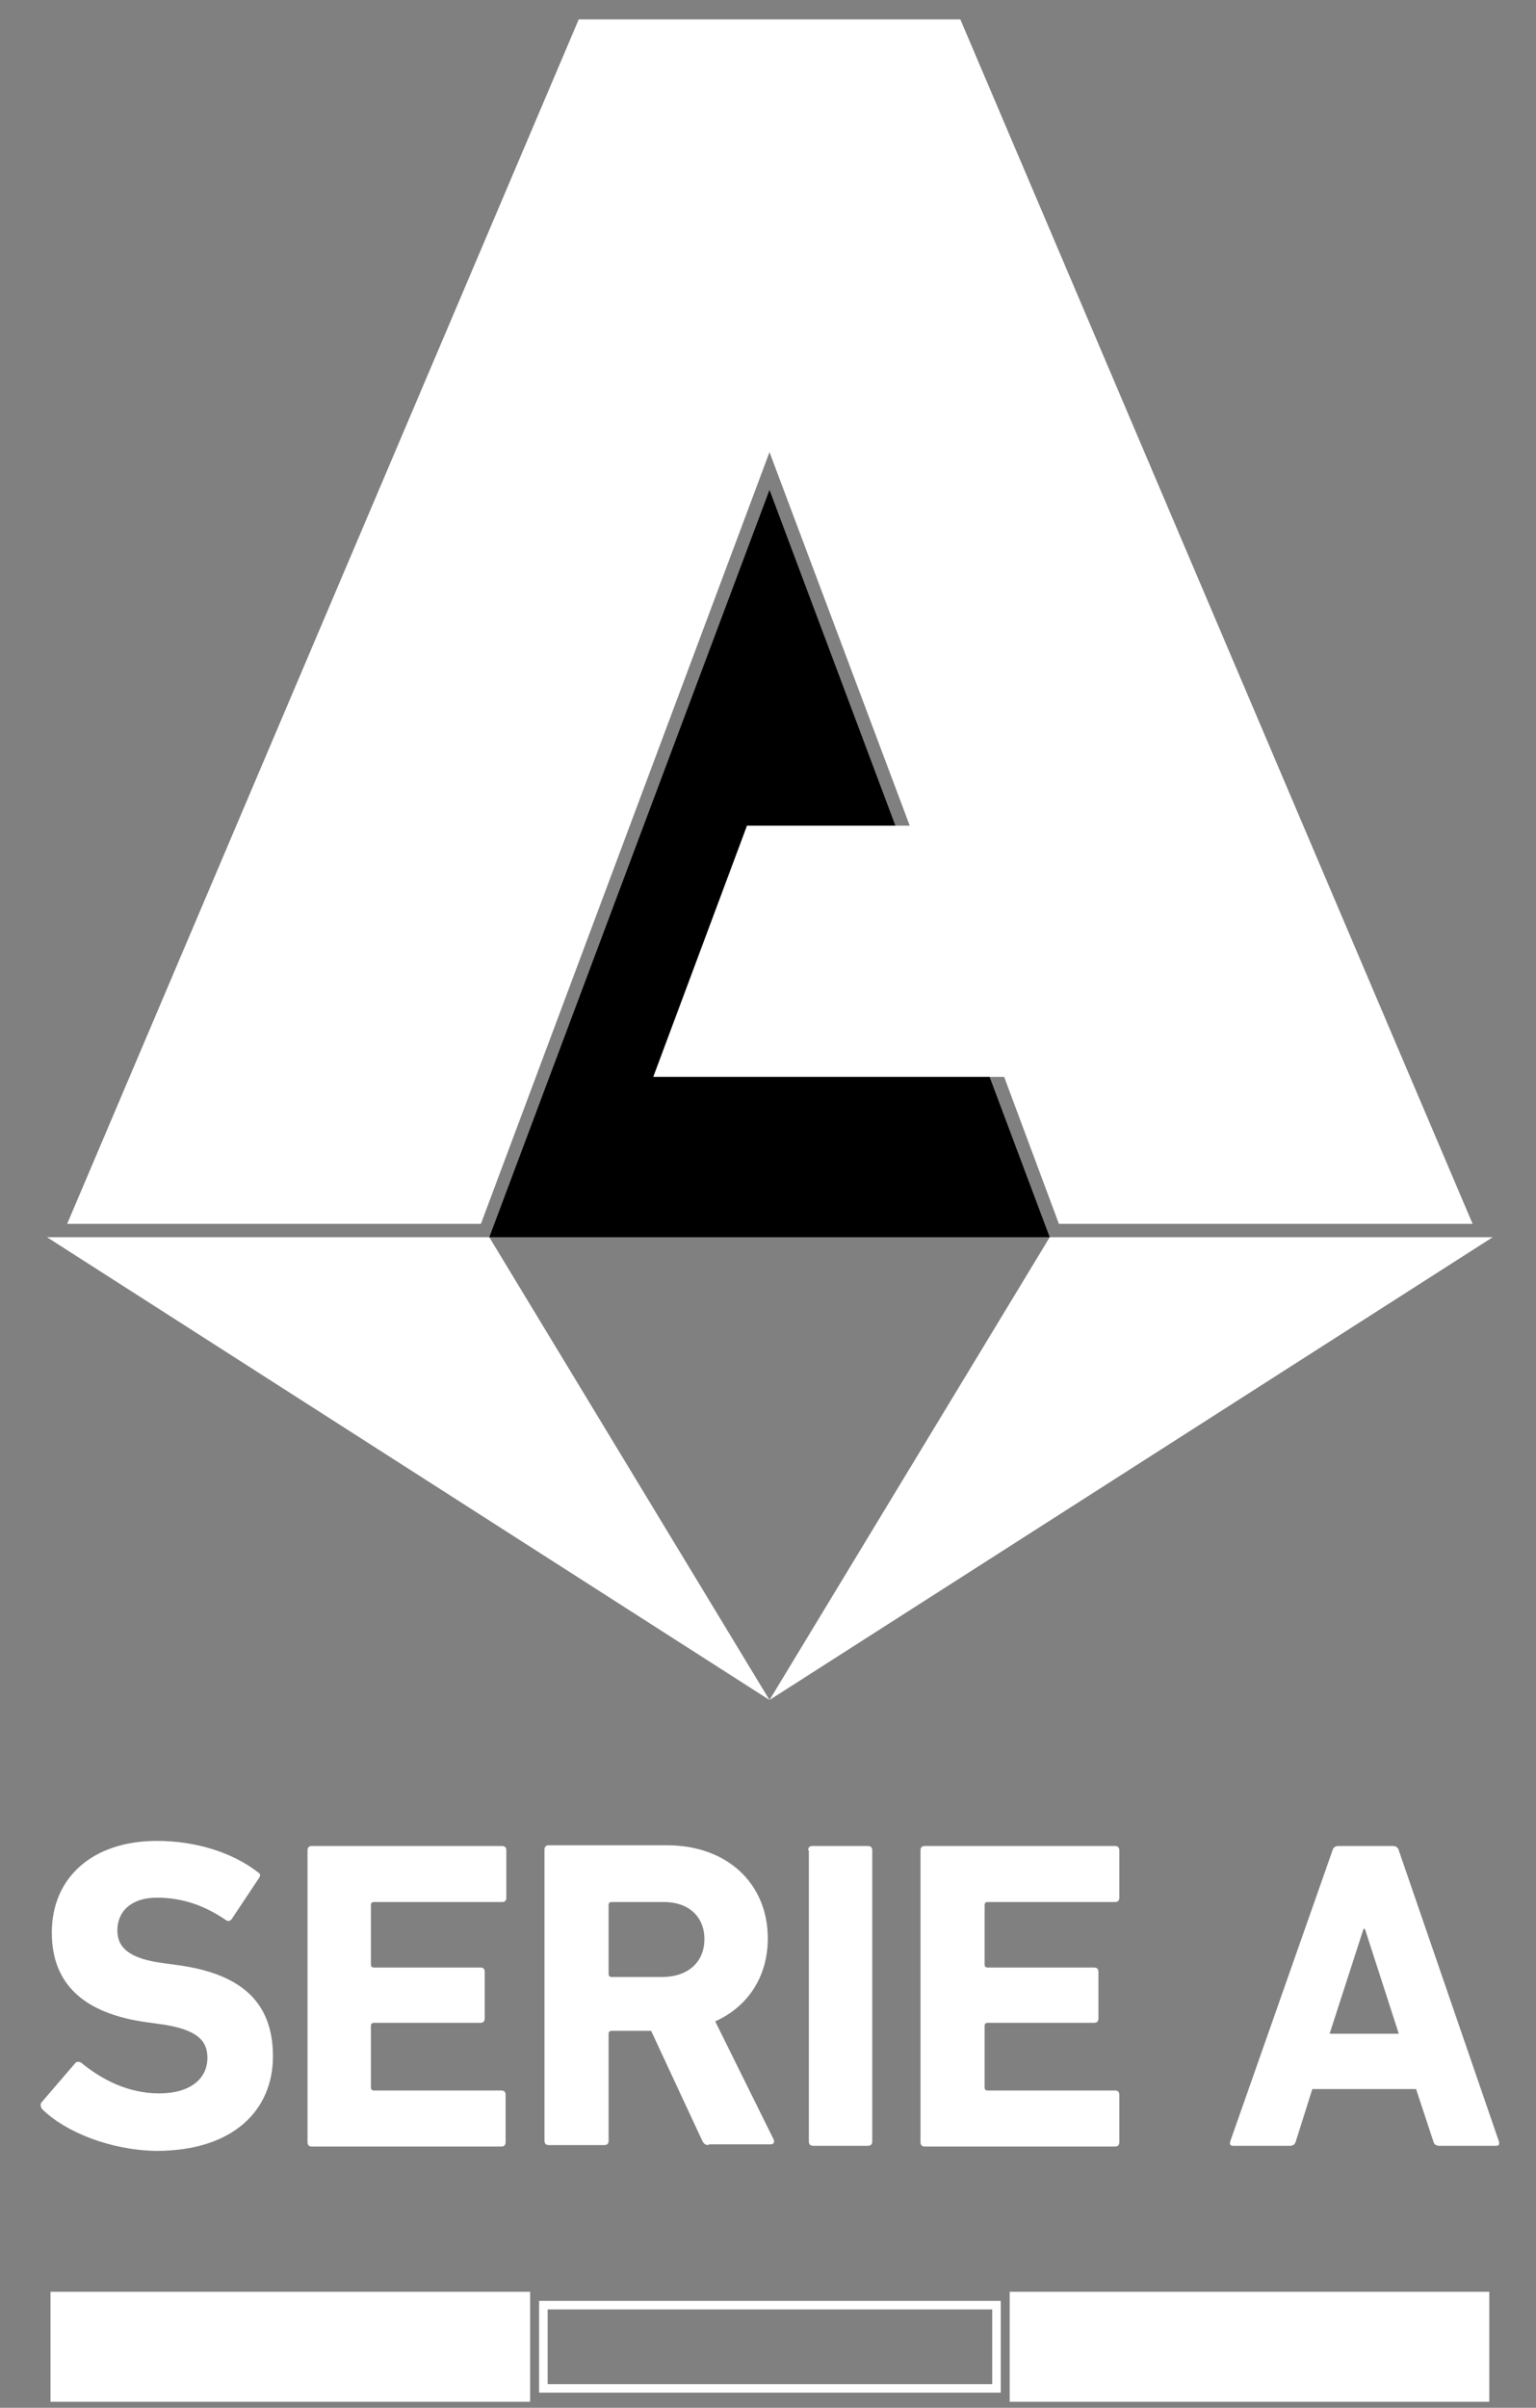 <svg width="90" height="141" viewBox="0 0 90 141" fill="none" xmlns="http://www.w3.org/2000/svg">
<rect x="0" y="0" width="90" height="141" fill="#808080" stroke="none"/>
<path d="M2.488 123.527C2.403 123.442 2.319 123.229 2.445 123.101L4.387 120.842C4.471 120.714 4.64 120.714 4.767 120.8C5.906 121.737 7.468 122.589 9.325 122.589C11.14 122.589 12.153 121.737 12.153 120.501C12.153 119.479 11.52 118.839 9.452 118.541L8.523 118.413C4.978 117.902 3.036 116.24 3.036 113.172C3.036 109.934 5.442 107.803 9.198 107.803C11.477 107.803 13.63 108.485 15.107 109.636C15.276 109.721 15.276 109.849 15.149 110.019L13.588 112.363C13.503 112.49 13.377 112.533 13.25 112.448C11.942 111.553 10.633 111.127 9.198 111.127C7.679 111.127 6.877 111.936 6.877 113.044C6.877 114.067 7.594 114.706 9.578 114.962L10.507 115.09C14.094 115.601 15.993 117.22 15.993 120.416C15.993 123.57 13.672 125.956 9.156 125.956C6.455 125.913 3.838 124.848 2.488 123.527Z" fill="white"/>
<path d="M18.019 108.357C18.019 108.187 18.104 108.102 18.272 108.102H29.415C29.583 108.102 29.668 108.187 29.668 108.357V111.127C29.668 111.298 29.583 111.382 29.415 111.382H21.902C21.817 111.382 21.733 111.425 21.733 111.553V115.047C21.733 115.132 21.775 115.218 21.902 115.218H28.148C28.317 115.218 28.402 115.303 28.402 115.473V118.201C28.402 118.371 28.317 118.456 28.148 118.456H21.902C21.817 118.456 21.733 118.499 21.733 118.627V122.249C21.733 122.334 21.775 122.419 21.902 122.419H29.372C29.541 122.419 29.625 122.504 29.625 122.675V125.445C29.625 125.615 29.541 125.7 29.372 125.7H18.272C18.104 125.7 18.019 125.615 18.019 125.445V108.357Z" fill="white"/>
<path d="M41.527 125.615C41.316 125.615 41.232 125.529 41.147 125.359L38.151 118.925H35.829C35.745 118.925 35.66 118.967 35.66 119.095V125.359C35.66 125.529 35.576 125.615 35.407 125.615H32.157C31.989 125.615 31.904 125.529 31.904 125.359V108.314C31.904 108.144 31.989 108.059 32.157 108.059H39.079C42.624 108.059 44.988 110.317 44.988 113.513C44.988 115.771 43.806 117.518 41.907 118.371L45.325 125.274C45.41 125.444 45.325 125.572 45.157 125.572H41.527V125.615ZM41.274 113.556C41.274 112.235 40.345 111.382 38.91 111.382H35.829C35.745 111.382 35.66 111.425 35.66 111.553V115.601C35.66 115.686 35.703 115.771 35.829 115.771H38.91C40.345 115.729 41.274 114.876 41.274 113.556Z" fill="white"/>
<path d="M47.352 108.357C47.352 108.187 47.436 108.102 47.605 108.102H50.855C51.024 108.102 51.108 108.187 51.108 108.357V125.402C51.108 125.572 51.024 125.658 50.855 125.658H47.647C47.478 125.658 47.394 125.572 47.394 125.402V108.357H47.352Z" fill="white"/>
<path d="M53.936 108.357C53.936 108.187 54.02 108.102 54.189 108.102H65.332C65.5 108.102 65.585 108.187 65.585 108.357V111.127C65.585 111.298 65.5 111.382 65.332 111.382H57.861C57.777 111.382 57.692 111.425 57.692 111.553V115.047C57.692 115.132 57.734 115.218 57.861 115.218H64.108C64.276 115.218 64.361 115.303 64.361 115.473V118.201C64.361 118.371 64.276 118.456 64.108 118.456H57.861C57.777 118.456 57.692 118.499 57.692 118.627V122.249C57.692 122.334 57.734 122.419 57.861 122.419H65.332C65.5 122.419 65.585 122.504 65.585 122.675V125.445C65.585 125.615 65.5 125.7 65.332 125.7H54.189C54.02 125.7 53.936 125.615 53.936 125.445V108.357Z" fill="white"/>
<path d="M78.077 108.357C78.119 108.187 78.246 108.102 78.415 108.102H81.623C81.791 108.102 81.918 108.187 81.96 108.357L87.827 125.402C87.869 125.572 87.827 125.658 87.658 125.658H84.323C84.155 125.658 84.028 125.572 83.986 125.402L82.973 122.334H76.895L75.925 125.402C75.882 125.572 75.756 125.658 75.587 125.658H72.253C72.084 125.658 72.042 125.572 72.084 125.402L78.077 108.357ZM81.96 119.095L79.977 112.959H79.892L77.908 119.095H81.96Z" fill="white"/>
<path d="M2.756 72.452H28.67L45.088 99.553L2.756 72.452Z" fill="white"/>
<path d="M87.462 72.452H61.506L45.088 99.553L87.462 72.452Z" fill="white"/>
<path d="M28.67 72.452H45.088H61.506L45.088 28.69L28.67 72.452Z" fill="black"/>
<path d="M45.815 28.412L45.088 26.477L44.364 28.413L28.178 71.668H3.935L33.91 1.136H33.948H33.994H34.039H34.085H34.131H34.177H34.222H34.268H34.314H34.359H34.405H34.451H34.497H34.543H34.588H34.634H34.68H34.725H34.771H34.817H34.862H34.908H34.954H35H35.045H35.091H35.137H35.182H35.228H35.274H35.32H35.365H35.411H35.457H35.502H35.548H35.594H35.64H35.685H35.731H35.777H35.822H35.868H35.914H35.96H36.005H36.051H36.097H36.142H36.188H36.234H36.28H36.325H36.371H36.416H36.462H36.508H36.554H36.599H36.645H36.691H36.736H36.782H36.828H36.874H36.919H36.965H37.01H37.056H37.102H37.148H37.193H37.239H37.285H37.33H37.376H37.422H37.467H37.513H37.559H37.604H37.65H37.696H37.741H37.787H37.833H37.879H37.924H37.97H38.015H38.061H38.107H38.153H38.198H38.244H38.289H38.335H38.381H38.426H38.472H38.518H38.563H38.609H38.655H38.701H38.746H38.792H38.837H38.883H38.929H38.974H39.02H39.066H39.111H39.157H39.203H39.248H39.294H39.34H39.385H39.431H39.477H39.522H39.568H39.614H39.659H39.705H39.751H39.796H39.842H39.888H39.933H39.979H40.025H40.07H40.116H40.161H40.207H40.253H40.298H40.344H40.39H40.435H40.481H40.527H40.572H40.618H40.663H40.709H40.755H40.8H40.846H40.892H40.938H40.983H41.029H41.074H41.12H41.166H41.211H41.257H41.303H41.348H41.394H41.439H41.485H41.531H41.576H41.622H41.667H41.713H41.759H41.805H41.85H41.896H41.941H41.987H42.033H42.078H42.124H42.17H42.215H42.261H42.306H42.352H42.398H42.443H42.489H42.535H42.58H42.626H42.671H42.717H42.763H42.809H42.854H42.9H42.946H42.991H43.037H43.082H43.128H43.174H43.219H43.265H43.31H43.356H43.402H43.447H43.493H43.538H43.584H43.63H43.675H43.721H43.767H43.812H43.858H43.904H43.949H43.995H44.04H44.086H44.132H44.177H44.223H44.269H44.314H44.36H44.405H44.451H44.497H44.542H44.588H44.633H44.679H44.725H44.771H44.816H44.862H44.907H44.953H44.999H45.044H45.09H45.136H45.181H45.227H45.272H45.318H45.364H45.409H45.455H45.501H45.546H45.592H45.637H45.683H45.729H45.774H45.82H45.865H45.911H45.957H46.002H46.048H46.094H46.139H46.185H46.23H46.276H46.322H46.367H46.413H46.459H46.504H46.55H46.595H46.641H46.687H46.732H46.778H46.824H46.869H46.915H46.961H47.006H47.052H47.098H47.143H47.189H47.234H47.28H47.326H47.371H47.417H47.462H47.508H47.554H47.599H47.645H47.691H47.736H47.782H47.828H47.873H47.919H47.964H48.01H48.056H48.101H48.147H48.193H48.238H48.284H48.33H48.375H48.421H48.467H48.512H48.558H48.603H48.649H48.695H48.74H48.786H48.831H48.877H48.923H48.968H49.014H49.06H49.105H49.151H49.197H49.242H49.288H49.334H49.379H49.425H49.471H49.516H49.562H49.607H49.653H49.699H49.745H49.79H49.836H49.881H49.927H49.973H50.018H50.064H50.109H50.155H50.201H50.247H50.292H50.338H50.383H50.429H50.475H50.52H50.566H50.612H50.657H50.703H50.749H50.794H50.84H50.886H50.931H50.977H51.023H51.068H51.114H51.16H51.205H51.251H51.297H51.342H51.388H51.434H51.479H51.525H51.571H51.616H51.662H51.707H51.753H51.799H51.845H51.89H51.936H51.981H52.027H52.073H52.119H52.164H52.21H52.255H52.301H52.347H52.393H52.438H52.484H52.529H52.575H52.621H52.667H52.712H52.758H52.804H52.849H52.895H52.941H52.986H53.032H53.078H53.123H53.169H53.215H53.261H53.306H53.352H53.398H53.443H53.489H53.535H53.58H53.626H53.672H53.718H53.763H53.809H53.854H53.9H53.946H53.992H54.037H54.083H54.129H54.174H54.22H54.266H54.312H54.357H54.403H54.449H54.494H54.54H54.586H54.632H54.677H54.723H54.769H54.814H54.86H54.906H54.952H54.997H55.043H55.089H55.134H55.18H55.226H55.271H55.317H55.363H55.409H55.454H55.5H55.546H55.591H55.637H55.683H55.729H55.775H55.82H55.866H55.912H55.957H56.003H56.049H56.094H56.14H56.186H56.232H56.27L86.286 71.668H62.045L59.026 63.568L58.837 63.061H58.3H38.277L43.769 48.35H52.18H53.304L52.906 47.289L45.815 28.412Z" fill="white"/>
<path d="M31.061 134.206H2.959V140.647H31.061V134.206Z" fill="white"/>
<path d="M31.838 139.864V134.989H58.388V139.864H31.838Z" stroke="white" stroke-width="0.5"/>
<path d="M87.264 134.206H59.163V140.647H87.264V134.206Z" fill="white"/>
</svg>
